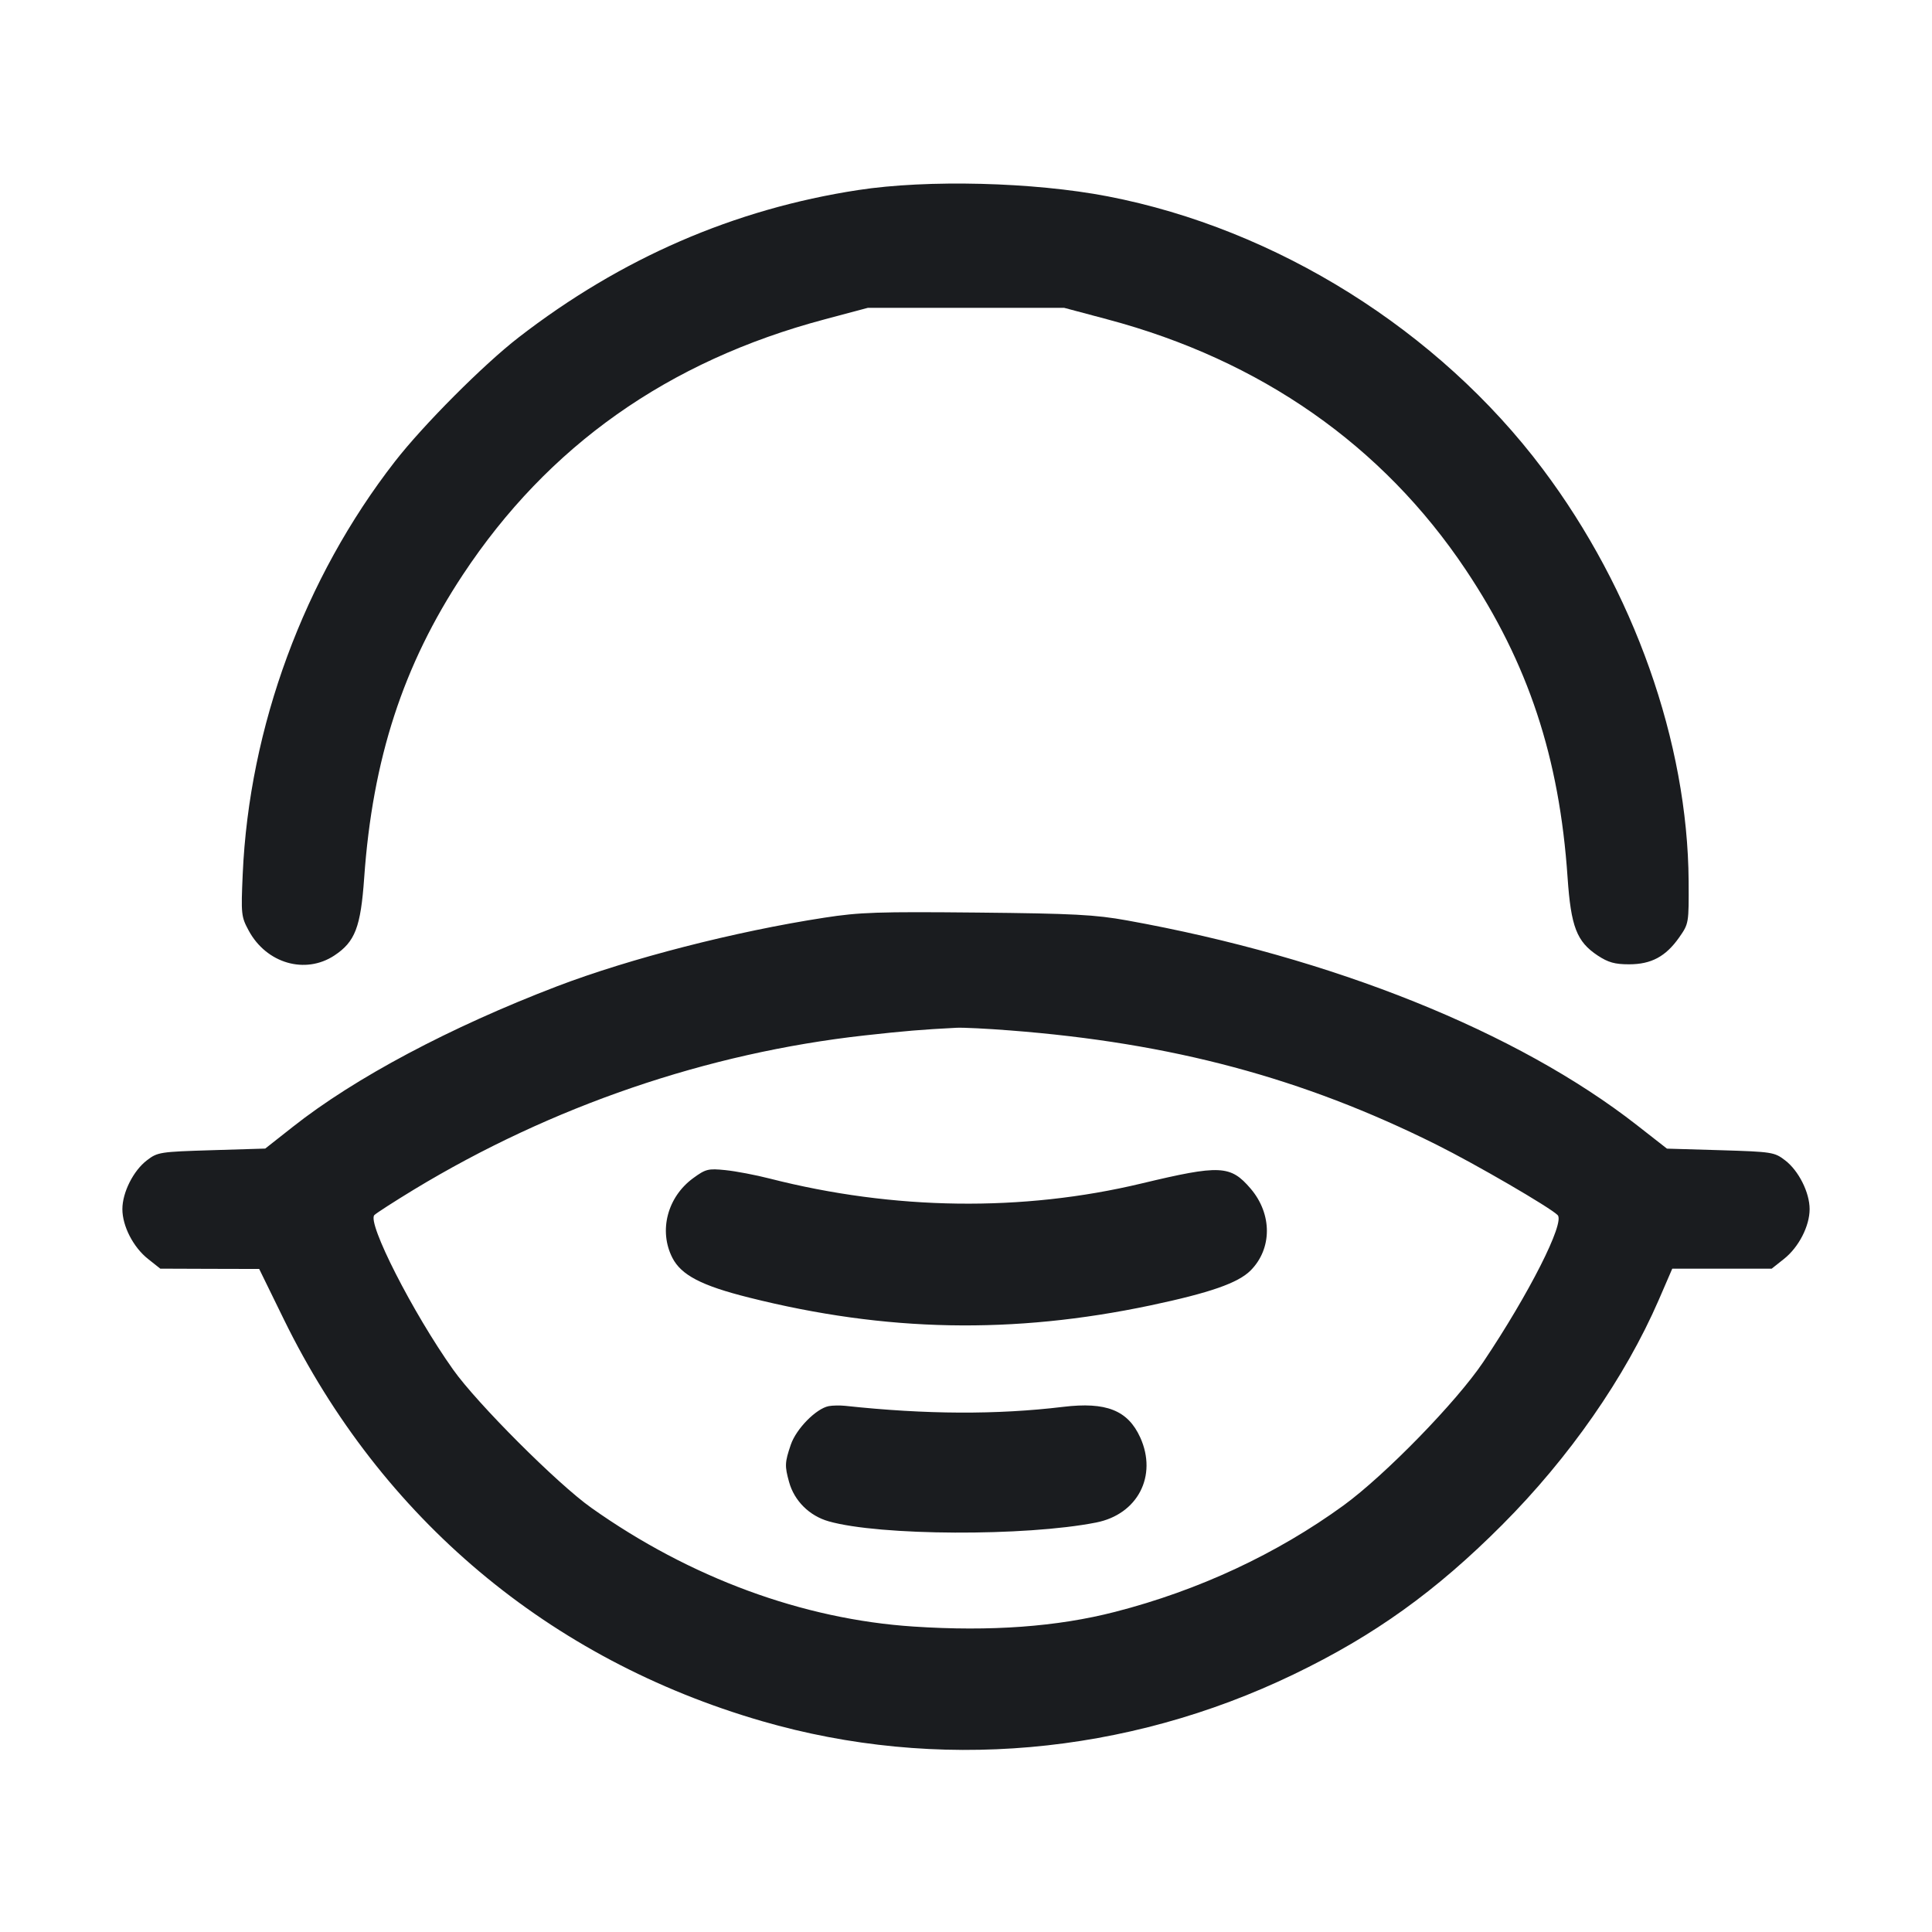 <svg width="32" height="32" viewBox="0 0 32 32" fill="none" xmlns="http://www.w3.org/2000/svg"><path d="M14.213 3.148 C 12.159 3.463,10.285 4.276,8.587 5.591 C 8.007 6.040,7.011 7.039,6.541 7.644 C 5.037 9.577,4.127 12.044,4.020 14.480 C 3.991 15.142,3.995 15.184,4.119 15.413 C 4.412 15.957,5.056 16.144,5.538 15.826 C 5.882 15.598,5.974 15.358,6.032 14.540 C 6.171 12.570,6.677 11.016,7.666 9.520 C 9.077 7.385,11.067 5.979,13.653 5.291 L 14.373 5.099 16.000 5.099 L 17.627 5.099 18.347 5.291 C 20.879 5.965,22.900 7.377,24.276 9.435 C 25.312 10.984,25.829 12.545,25.964 14.534 C 26.020 15.349,26.115 15.596,26.462 15.826 C 26.637 15.941,26.745 15.972,26.982 15.972 C 27.351 15.972,27.590 15.843,27.813 15.526 C 27.972 15.298,27.973 15.293,27.969 14.595 C 27.954 12.296,27.060 9.773,25.550 7.765 C 23.826 5.472,21.145 3.792,18.347 3.252 C 17.121 3.016,15.362 2.971,14.213 3.148 M13.653 15.200 C 12.177 15.427,10.435 15.875,9.227 16.336 C 7.457 17.013,5.876 17.853,4.850 18.664 L 4.393 19.024 3.505 19.051 C 2.649 19.077,2.610 19.083,2.434 19.218 C 2.209 19.389,2.027 19.751,2.027 20.027 C 2.027 20.308,2.207 20.658,2.452 20.852 L 2.655 21.013 3.474 21.016 L 4.293 21.018 4.703 21.856 C 6.315 25.149,9.095 27.485,12.619 28.507 C 15.515 29.347,18.652 29.071,21.429 27.732 C 22.763 27.089,23.781 26.359,24.881 25.256 C 25.991 24.144,26.916 22.815,27.473 21.533 L 27.698 21.013 28.522 21.013 L 29.345 21.013 29.548 20.852 C 29.793 20.658,29.973 20.308,29.973 20.027 C 29.973 19.751,29.791 19.389,29.566 19.218 C 29.390 19.083,29.351 19.077,28.497 19.051 L 27.610 19.025 27.115 18.638 C 25.133 17.088,22.070 15.858,18.667 15.245 C 18.141 15.150,17.787 15.131,16.187 15.115 C 14.548 15.099,14.238 15.109,13.653 15.200 M16.726 17.067 C 19.412 17.274,21.580 17.855,23.794 18.960 C 24.442 19.283,25.662 19.992,25.799 20.125 C 25.925 20.247,25.325 21.431,24.567 22.560 C 24.123 23.221,22.941 24.433,22.254 24.934 C 21.149 25.737,19.853 26.342,18.471 26.697 C 17.510 26.945,16.408 27.025,15.133 26.941 C 13.297 26.821,11.427 26.132,9.794 24.974 C 9.234 24.578,7.902 23.245,7.505 22.685 C 6.836 21.742,6.075 20.247,6.201 20.125 C 6.237 20.090,6.531 19.901,6.853 19.705 C 9.137 18.321,11.712 17.440,14.320 17.150 C 14.998 17.075,15.265 17.053,15.846 17.023 C 15.951 17.018,16.347 17.037,16.726 17.067 M11.481 19.514 C 11.054 19.826,10.908 20.385,11.136 20.832 C 11.283 21.120,11.619 21.295,12.407 21.492 C 14.675 22.062,16.777 22.102,19.058 21.621 C 20.041 21.413,20.505 21.251,20.713 21.044 C 21.073 20.683,21.074 20.108,20.714 19.687 C 20.381 19.298,20.210 19.290,18.907 19.602 C 16.936 20.074,14.806 20.046,12.750 19.521 C 12.516 19.461,12.185 19.398,12.015 19.381 C 11.730 19.352,11.689 19.362,11.481 19.514 M13.726 23.290 C 13.517 23.331,13.188 23.665,13.098 23.929 C 12.998 24.223,12.996 24.281,13.070 24.548 C 13.156 24.859,13.407 25.108,13.726 25.198 C 14.567 25.438,16.982 25.449,18.154 25.218 C 18.844 25.083,19.174 24.445,18.886 23.809 C 18.681 23.359,18.322 23.216,17.609 23.302 C 16.511 23.434,15.337 23.429,14.000 23.285 C 13.912 23.276,13.789 23.278,13.726 23.290 " fill="#1A1C1F" stroke="none" fill-rule="evenodd"></path></svg>